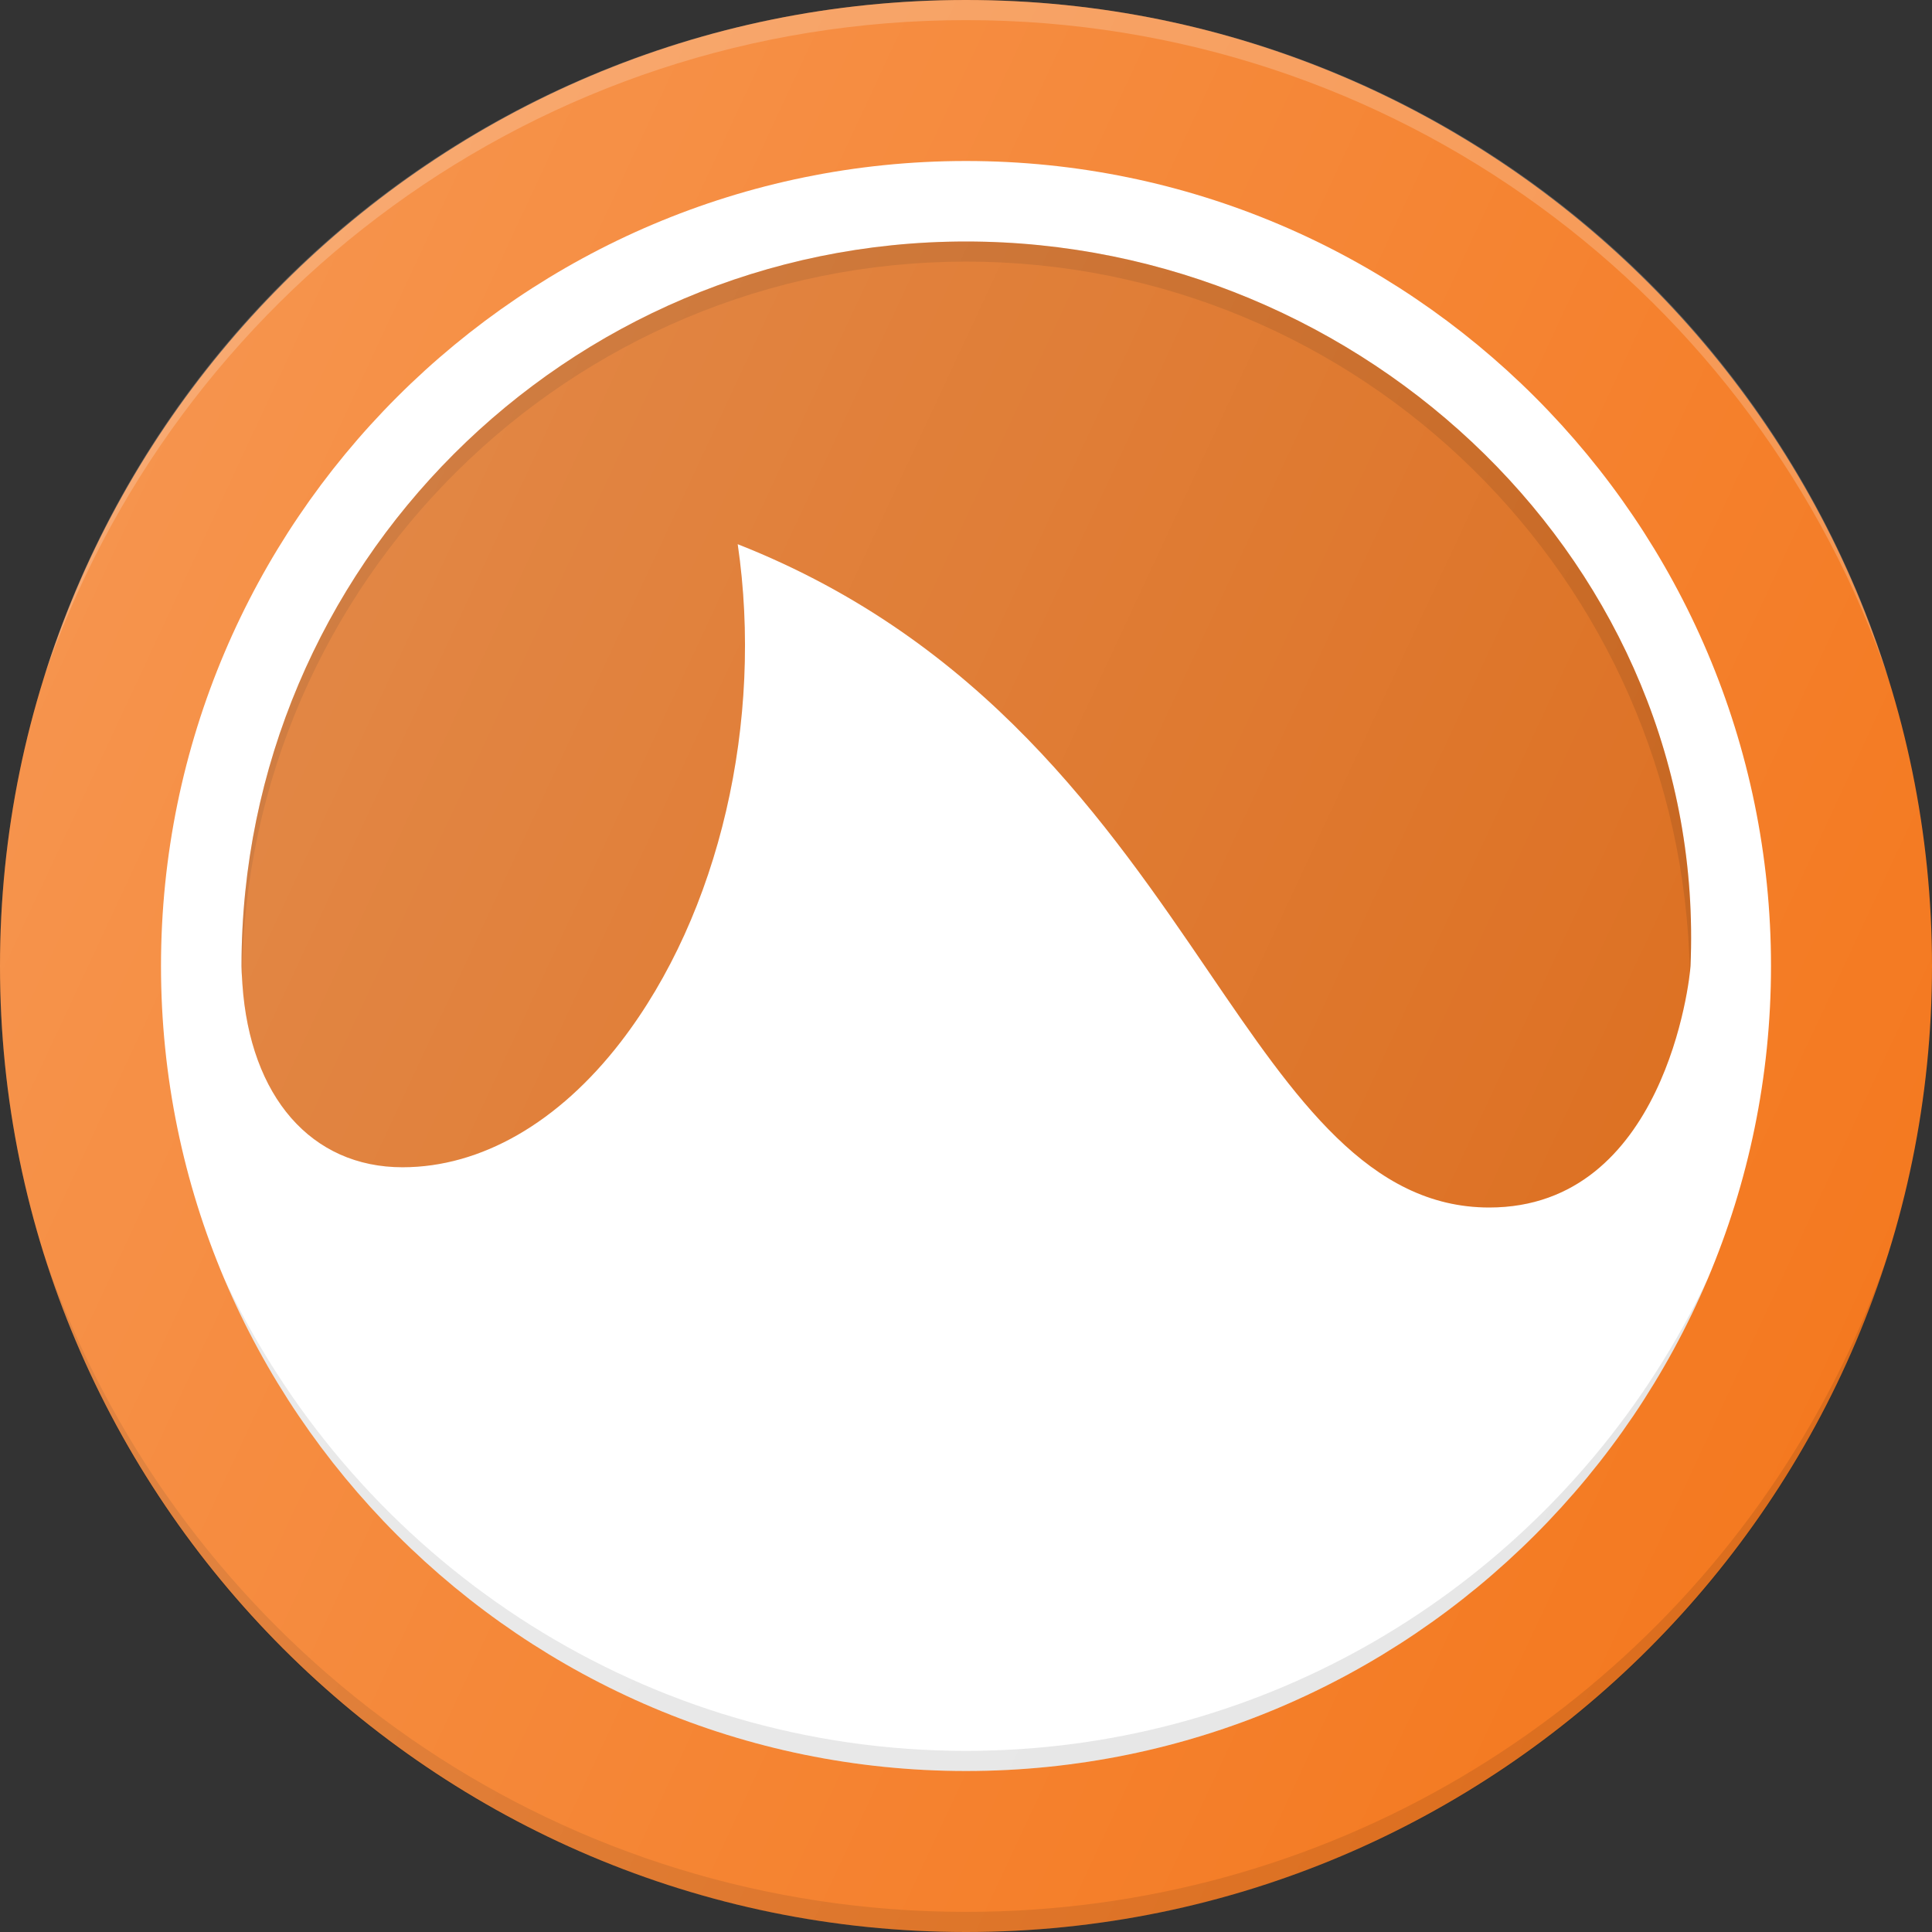 <?xml version="1.0" ?><svg enable-background="new 0 0 24 24" id="Layer_1" version="1.1" viewBox="0 0 24 24" xml:space="preserve" xmlns="http://www.w3.org/2000/svg" xmlns:xlink="http://www.w3.org/1999/xlink"><rect x="0" y="0" width="24" height="24" fill="#333333" stroke="none"/><g><path d="M12,0C5.383,0,0,5.383,0,12s5.383,12,12,12s12-5.383,12-12S18.617,0,12,0z" fill="#F47920"/><path d="M12,2C6.486,2,2,6.486,2,12s4.486,10,10,10s10-4.486,10-10S17.514,2,12,2z" fill="#FFFFFF"/><path d="M12,21.75c-3.966,0-7.403-2.284-9.084-5.601   c-0.048-0.095-0.095-0.191-0.14-0.287c0.051,0.121,0.104,0.241,0.16,0.36   C4.531,19.631,7.994,22,12,22c3.704,0,6.944-2.025,8.672-5.025   c0.206-0.358,0.391-0.73,0.552-1.114c-0.194,0.415-0.416,0.815-0.662,1.198   C18.749,19.877,15.592,21.75,12,21.75z" fill="#010101" opacity="0.1"/><path d="M12,3c-4.963,0-9,4.037-9,9c0,0.048,0.003,0.096,0.011,0.223   C3.106,13.627,3.869,14.5,5,14.5c0.976,0,1.938-0.554,2.712-1.558   c1.23-1.598,1.773-3.988,1.452-6.182c3.051,1.202,4.599,3.474,5.862,5.328   C16.091,13.65,17.01,15,18.5,15c2.178,0,2.493-2.83,2.5-3C21.213,7.042,16.963,3,12,3z" fill="#F47920"/><path d="M12,3c-4.963,0-9,4.037-9,9c0,0.048,0.003,0.096,0.011,0.223   C3.106,13.627,3.869,14.5,5,14.5c0.976,0,1.938-0.554,2.712-1.558   c1.23-1.598,1.773-3.988,1.452-6.182c3.051,1.202,4.599,3.474,5.862,5.328   C16.091,13.65,17.01,15,18.5,15c2.178,0,2.493-2.83,2.5-3C21.213,7.042,16.963,3,12,3z" fill="#010101" opacity="0.1"/><path d="M12,0.25c5.321,0,9.838,3.422,11.466,8.199   C21.957,3.546,17.391,0,12,0S2.043,3.546,0.534,8.449C2.162,3.672,6.679,0.25,12,0.25z" fill="#FFFFFF" opacity="0.2"/><path d="M12,23.75c-4.971,0-9.239-2.986-11.107-7.273   c-0.132-0.303-0.252-0.612-0.359-0.926c0.121,0.393,0.261,0.777,0.42,1.151   C2.779,20.999,7.04,24,12,24c4.55,0,8.511-2.525,10.544-6.26   c0.208-0.382,0.396-0.778,0.562-1.184c0.134-0.328,0.254-0.663,0.359-1.005   c-0.257,0.753-0.585,1.473-0.978,2.151C20.393,21.322,16.482,23.75,12,23.75z" fill="#010101" opacity="0.1"/><path d="M12,3.25c4.905,0,8.898,3.945,8.991,8.828   C20.996,12.041,20.999,12.012,21,12c0.212-4.958-4.037-9-9-9s-9,4.037-9,9   c0,0.033,0.002,0.077,0.006,0.137C3.067,7.227,7.075,3.25,12,3.25z" fill="#010101" opacity="0.1"/><linearGradient gradientUnits="userSpaceOnUse" id="SVGID_1_" x1="1.125" x2="22.875" y1="6.929" y2="17.071"><stop offset="0" style="stop-color:#FFFFFF;stop-opacity:0.2"/><stop offset="1" style="stop-color:#FFFFFF;stop-opacity:0"/></linearGradient><path d="M12,0C5.383,0,0,5.383,0,12s5.383,12,12,12s12-5.383,12-12S18.617,0,12,0z" fill="url(#SVGID_1_)"/></g><g/><g/><g/><g/><g/><g/><g/><g/><g/><g/><g/><g/><g/><g/><g/></svg>